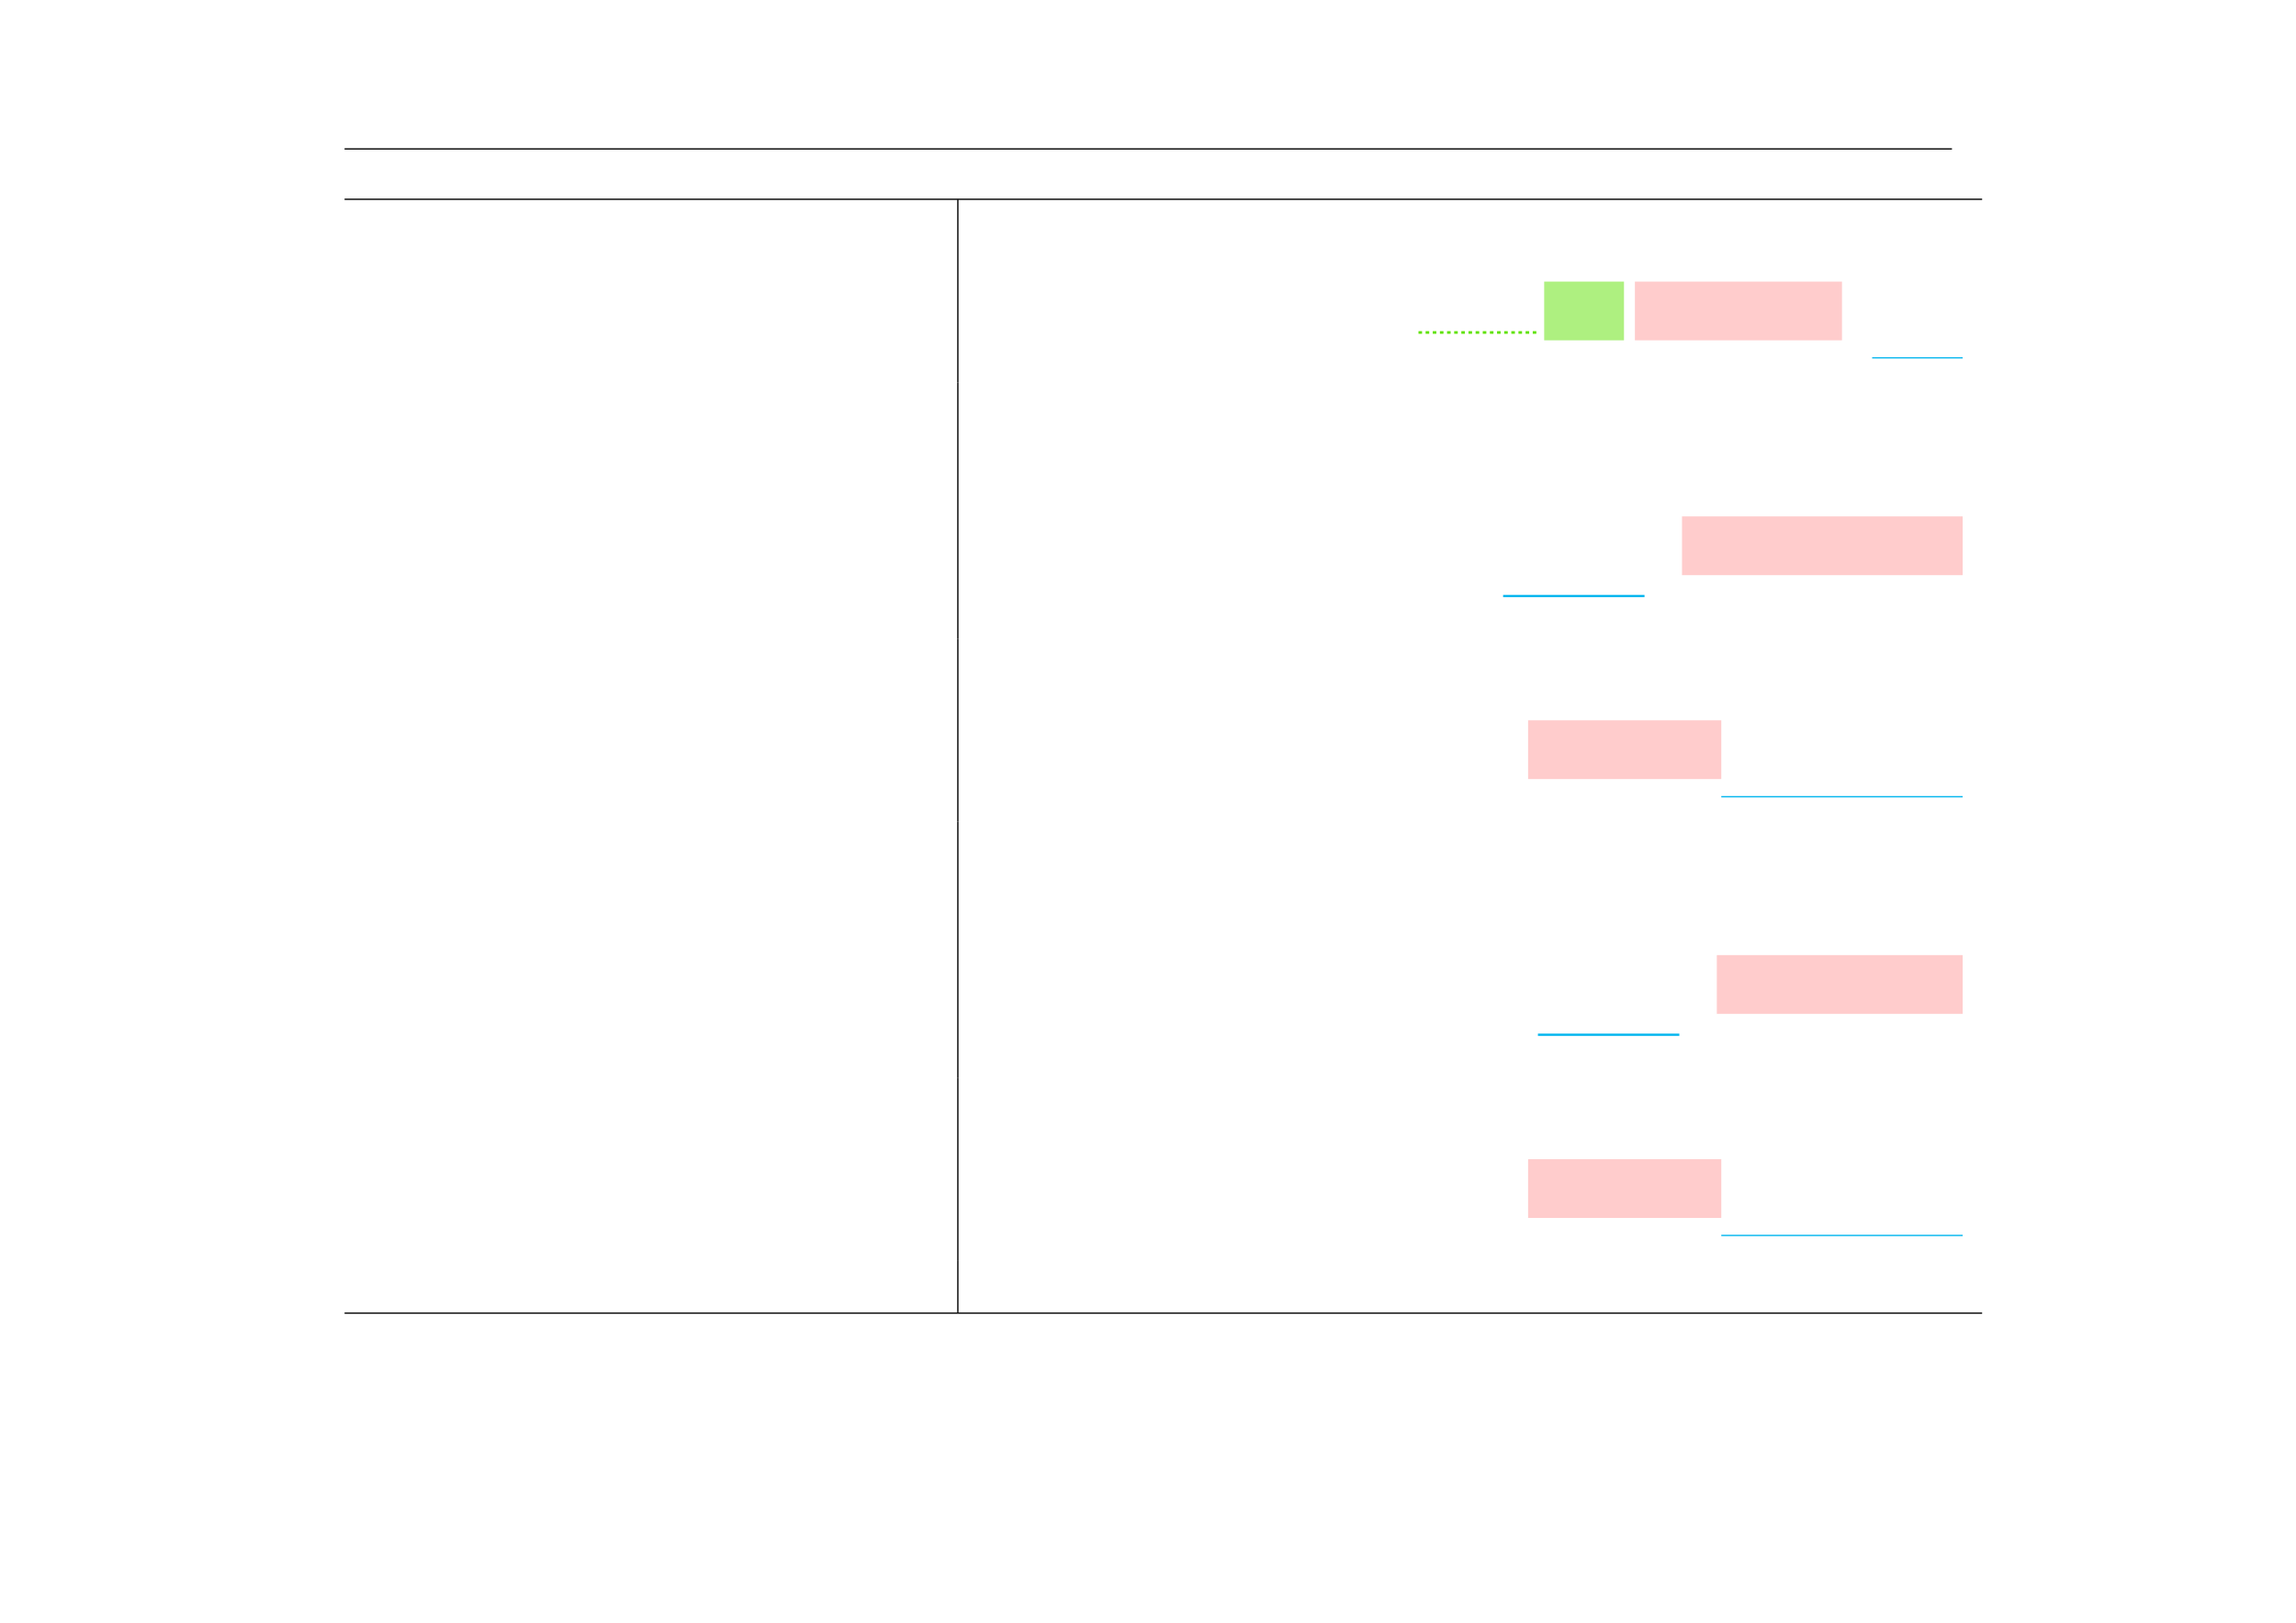 <?xml version="1.0" encoding="UTF-8" standalone="no"?>
<!DOCTYPE svg PUBLIC "-//W3C//DTD SVG 1.1//EN"
"http://www.w3.org/Graphics/SVG/1.1/DTD/svg11.dtd">
<svg viewBox="0 0 1286 909" version="1.1" xmlns="http://www.w3.org/2000/svg" xmlns:xlink="http://www.w3.org/1999/xlink">
<defs>
<style type="text/css"><![CDATA[
.g0_407{
fill: none;
stroke: #000000;
stroke-width: 0.73;
stroke-linecap: butt;
stroke-linejoin: miter;
}
.g1_407{
fill: none;
stroke: #5EE200;
stroke-width: 1.461;
stroke-linecap: butt;
stroke-linejoin: miter;
stroke-dasharray: 2,2;
}
.g2_407{
fill: #AEF080;
}
.g3_407{
fill: #FFCCCC;
}
.g4_407{
fill: none;
stroke: #02B5EE;
stroke-width: 0.73;
stroke-linecap: butt;
stroke-linejoin: miter;
}
.g5_407{
fill: none;
stroke: #02B5EE;
stroke-width: 1.262;
stroke-linecap: butt;
stroke-linejoin: miter;
}
]]></style>
</defs>
<path d="M193,83.4h900.3M193,111.6h917.2m-917.2,0h917.2M536.5,141.2V112m0,102.3V141.2" class="g0_407"/>
<path d="M794.5,186.2h66.7" class="g1_407"/>
<path d="M864.9,190.6h44.7V157.7H864.9v32.9Z" class="g2_407"/>
<path d="M915.7,190.6h116V157.7h-116v32.9Z" class="g3_407"/>
<path d="M1048.6,200.4h50.7" class="g4_407"/>
<path d="M536.5,243.5V214.3m0,58.4V243.5m0,114.3V272.7" class="g0_407"/>
<path d="M841.9,333.8h79.2" class="g5_407"/>
<path d="M942.1,322.1h157.2V289.2H942.1v32.9Z" class="g3_407"/>
<path d="M536.5,387V357.8m0,102.3V387" class="g0_407"/>
<path d="M855.9,436.3H964.1V403.4H855.9v32.9Z" class="g3_407"/>
<path d="M964.1,446.2h135.2" class="g4_407"/>
<path d="M536.5,489.3V460.1m0,58.4V489.3m0,114.2v-85" class="g0_407"/>
<path d="M861.4,579.5h79.2" class="g5_407"/>
<path d="M961.6,567.8h137.7V534.9H961.6v32.9Z" class="g3_407"/>
<path d="M536.5,632.7V603.5m0,102.3V632.7" class="g0_407"/>
<path d="M855.9,682.1H964.1V649.2H855.9v32.9Z" class="g3_407"/>
<path d="M964.1,691.9h135.2" class="g4_407"/>
<path d="M536.5,735V705.8M193,735.4h917.2m-917.2,0h917.2" class="g0_407"/>
</svg>
